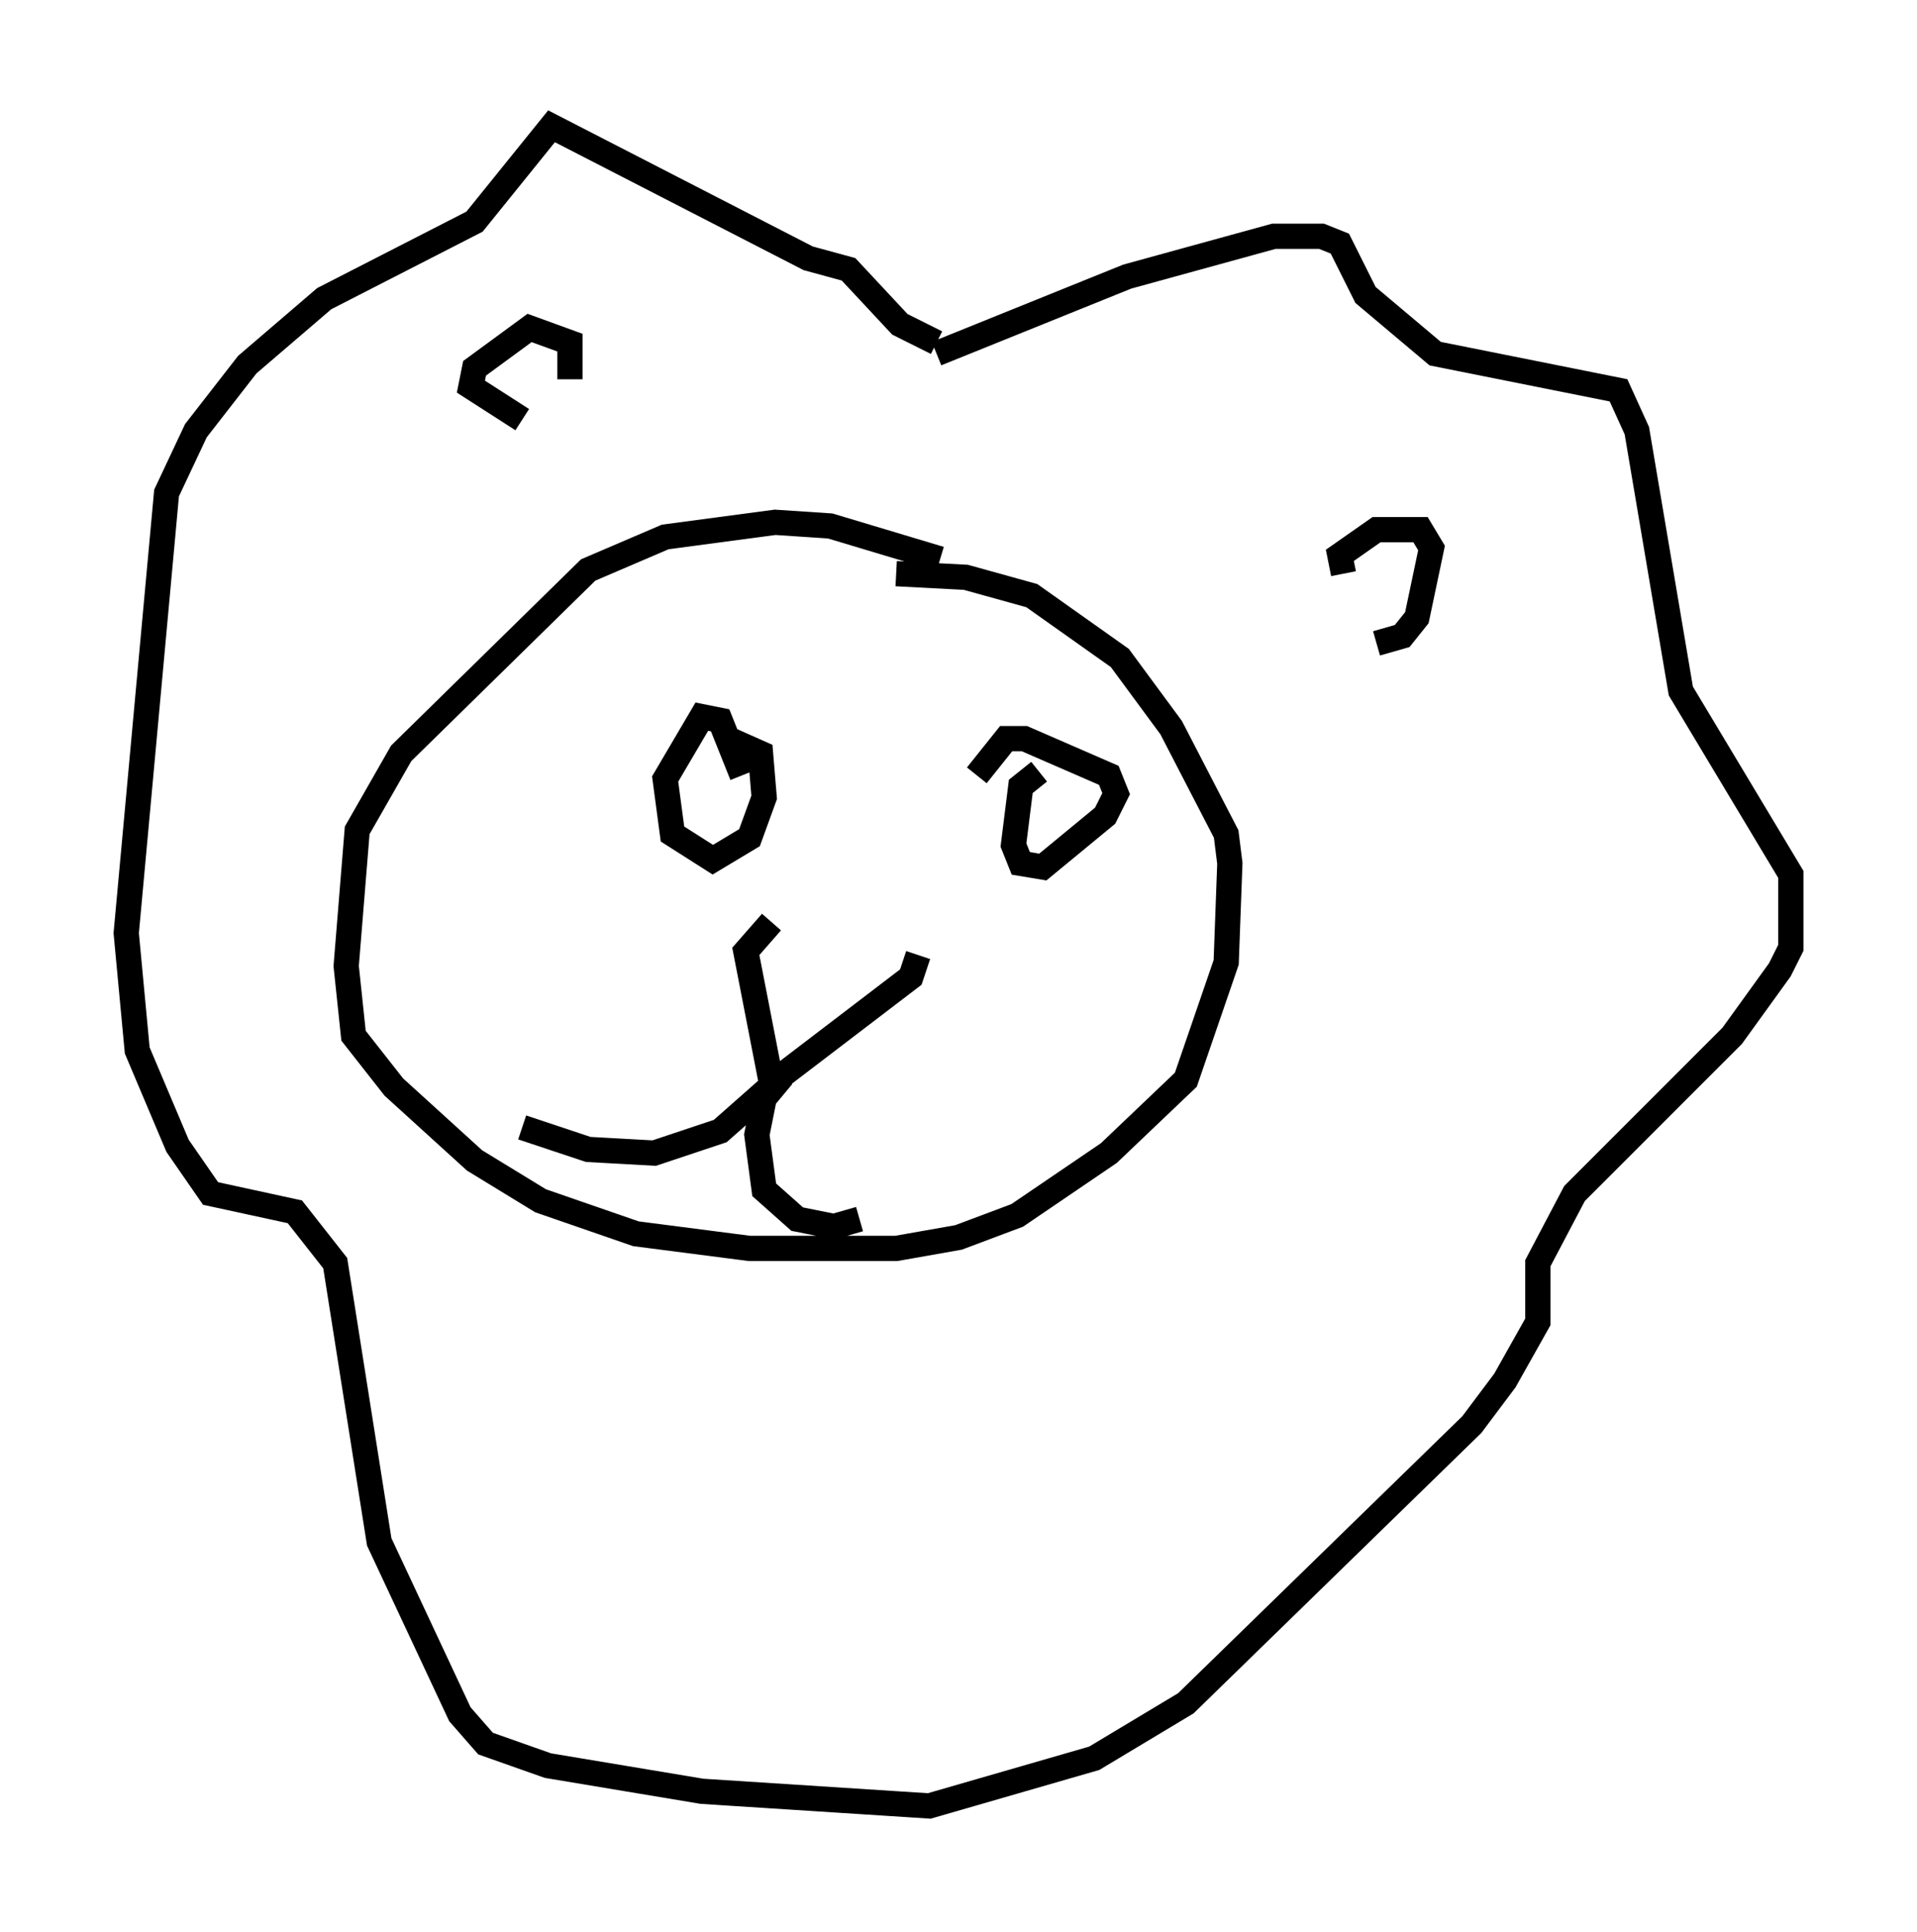 <?xml version="1.0" encoding="utf-8" ?>
<svg baseProfile="full" height="76.525" version="1.1" width="75.944" xmlns="http://www.w3.org/2000/svg" xmlns:ev="http://www.w3.org/2001/xml-events" xmlns:xlink="http://www.w3.org/1999/xlink"><defs /><rect fill="white" height="76.525" width="75.944" x="0" y="0" /><path d="M30.128, 36.665 m6.246, 1.162 l-0.291, 0.872 -5.52, 4.212 l-1.017, -5.229 1.017, -1.162 m10.603, -5.955 l-0.726, 0.581 -0.291, 2.324 l0.291, 0.726 0.872, 0.145 l2.469, -2.034 0.436, -0.872 l-0.291, -0.726 -3.341, -1.453 l-0.726, 0.0 -1.162, 1.453 m-9.296, 0.0 l-0.872, -2.179 -0.726, -0.145 l-1.453, 2.469 0.291, 2.179 l1.598, 1.017 1.453, -0.872 l0.581, -1.598 -0.145, -1.743 l-1.307, -0.581 m8.425, -7.117 l-4.358, -1.307 -2.179, -0.145 l-4.358, 0.581 -3.05, 1.307 l-7.408, 7.263 -1.743, 3.05 l-0.436, 5.374 0.291, 2.76 l1.598, 2.034 3.196, 2.905 l2.615, 1.598 3.777, 1.307 l4.503, 0.581 5.81, 0.0 l2.469, -0.436 2.324, -0.872 l3.631, -2.469 3.05, -2.905 l1.598, -4.648 0.145, -3.922 l-0.145, -1.162 -2.179, -4.212 l-2.034, -2.76 -3.486, -2.469 l-2.615, -0.726 -2.76, -0.145 m-14.816, 21.933 l2.615, 0.872 2.615, 0.145 l2.615, -0.872 2.469, -2.179 l-0.726, 0.872 -0.291, 1.453 l0.291, 2.179 1.307, 1.162 l1.453, 0.291 1.017, -0.291 m19.173, -25.564 l-0.145, -0.726 1.453, -1.017 l1.743, 0.0 0.436, 0.726 l-0.581, 2.76 -0.581, 0.726 l-1.017, 0.291 m-31.955, -10.458 l0.0, -1.453 -1.598, -0.581 l-2.179, 1.598 -0.145, 0.726 l2.034, 1.307 m16.413, -2.615 l7.553, -3.05 5.81, -1.598 l1.888, 0.0 0.726, 0.291 l1.017, 2.034 2.76, 2.324 l7.263, 1.453 0.726, 1.598 l1.743, 10.313 4.358, 7.263 l0.0, 2.905 -0.436, 0.872 l-1.888, 2.615 -6.246, 6.246 l-1.453, 2.76 0.0, 2.324 l-1.307, 2.324 -1.307, 1.743 l-11.33, 11.039 -3.631, 2.179 l-6.536, 1.888 -9.006, -0.581 l-6.101, -1.017 -2.469, -0.872 l-1.017, -1.162 -3.196, -6.827 l-1.743, -11.039 -1.598, -2.034 l-3.341, -0.726 -1.307, -1.888 l-1.598, -3.777 -0.436, -4.648 l1.598, -17.43 1.162, -2.469 l2.034, -2.615 3.05, -2.615 l5.955, -3.05 3.05, -3.777 l10.168, 5.229 1.598, 0.436 l2.034, 2.179 1.453, 0.726 " fill="none" stroke="black" stroke-width="1" /></svg>